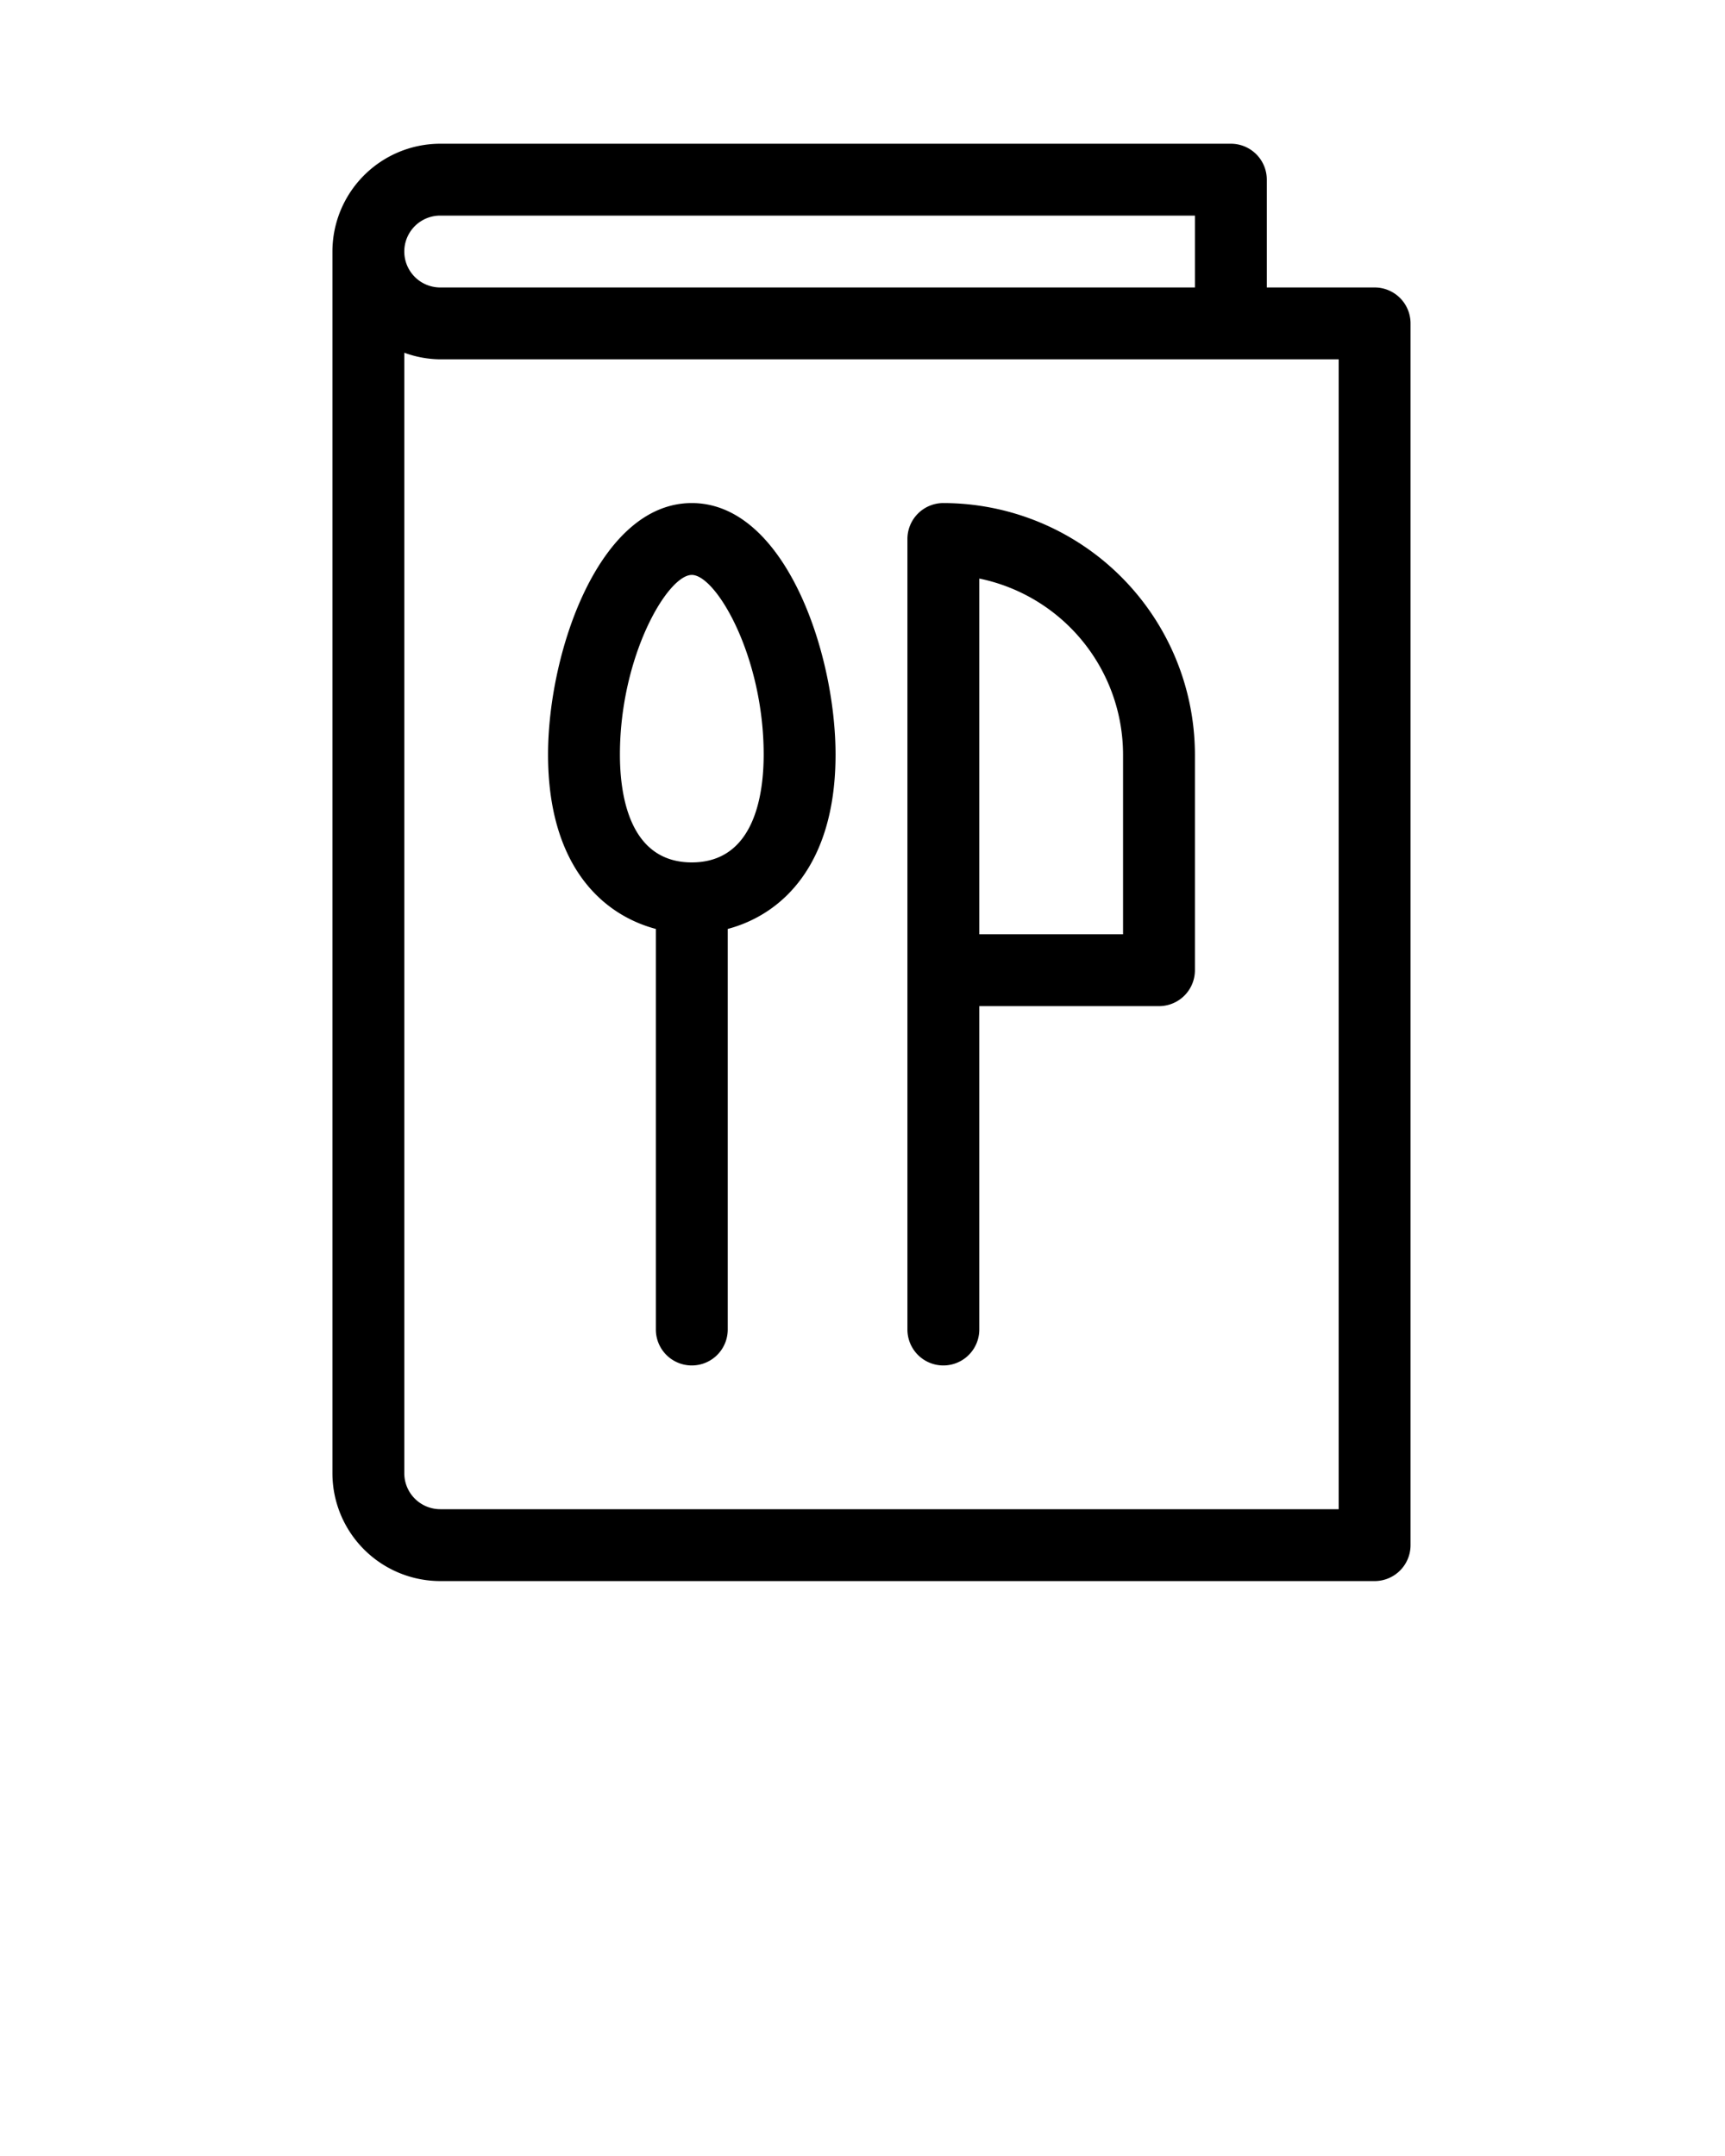 <svg xmlns="http://www.w3.org/2000/svg" viewBox="0 0 96 120" x="0px" y="0px">
  <g><path d="M76.5,16h-6V10a1.999,1.999,0,0,0-2-2h-44a6.007,6.007,0,0,0-6,6V82a6.007,6.007,0,0,0,6,6h52a1.999,1.999,0,0,0,2-2V18A1.999,1.999,0,0,0,76.5,16Zm-52-4h42v4h-42a2,2,0,0,1,0-4Zm50,72h-50a2.003,2.003,0,0,1-2-2V19.632A5.931,5.931,0,0,0,24.5,20h50Z"/><path d="M52.5,28a1.999,1.999,0,0,0-2,2V74a2,2,0,0,0,4,0V56h10a1.999,1.999,0,0,0,2-2V42A14.017,14.017,0,0,0,52.5,28Zm10,24h-8V32.201A10.017,10.017,0,0,1,62.5,42Z"/>
  <path d="M38.5,28c-5.152,0-8,8.277-8,14,0,6.066,2.914,8.881,6,9.704V74a2,2,0,0,0,4,0V51.704c3.086-.823,6-3.638,6-9.704C46.5,36.277,43.652,28,38.5,28Zm0,20c-3.48,0-4-3.76-4-6,0-5.473,2.648-10,4-10s4,4.527,4,10C42.5,44.24,41.98,48,38.5,48Z"/></g>
</svg>
